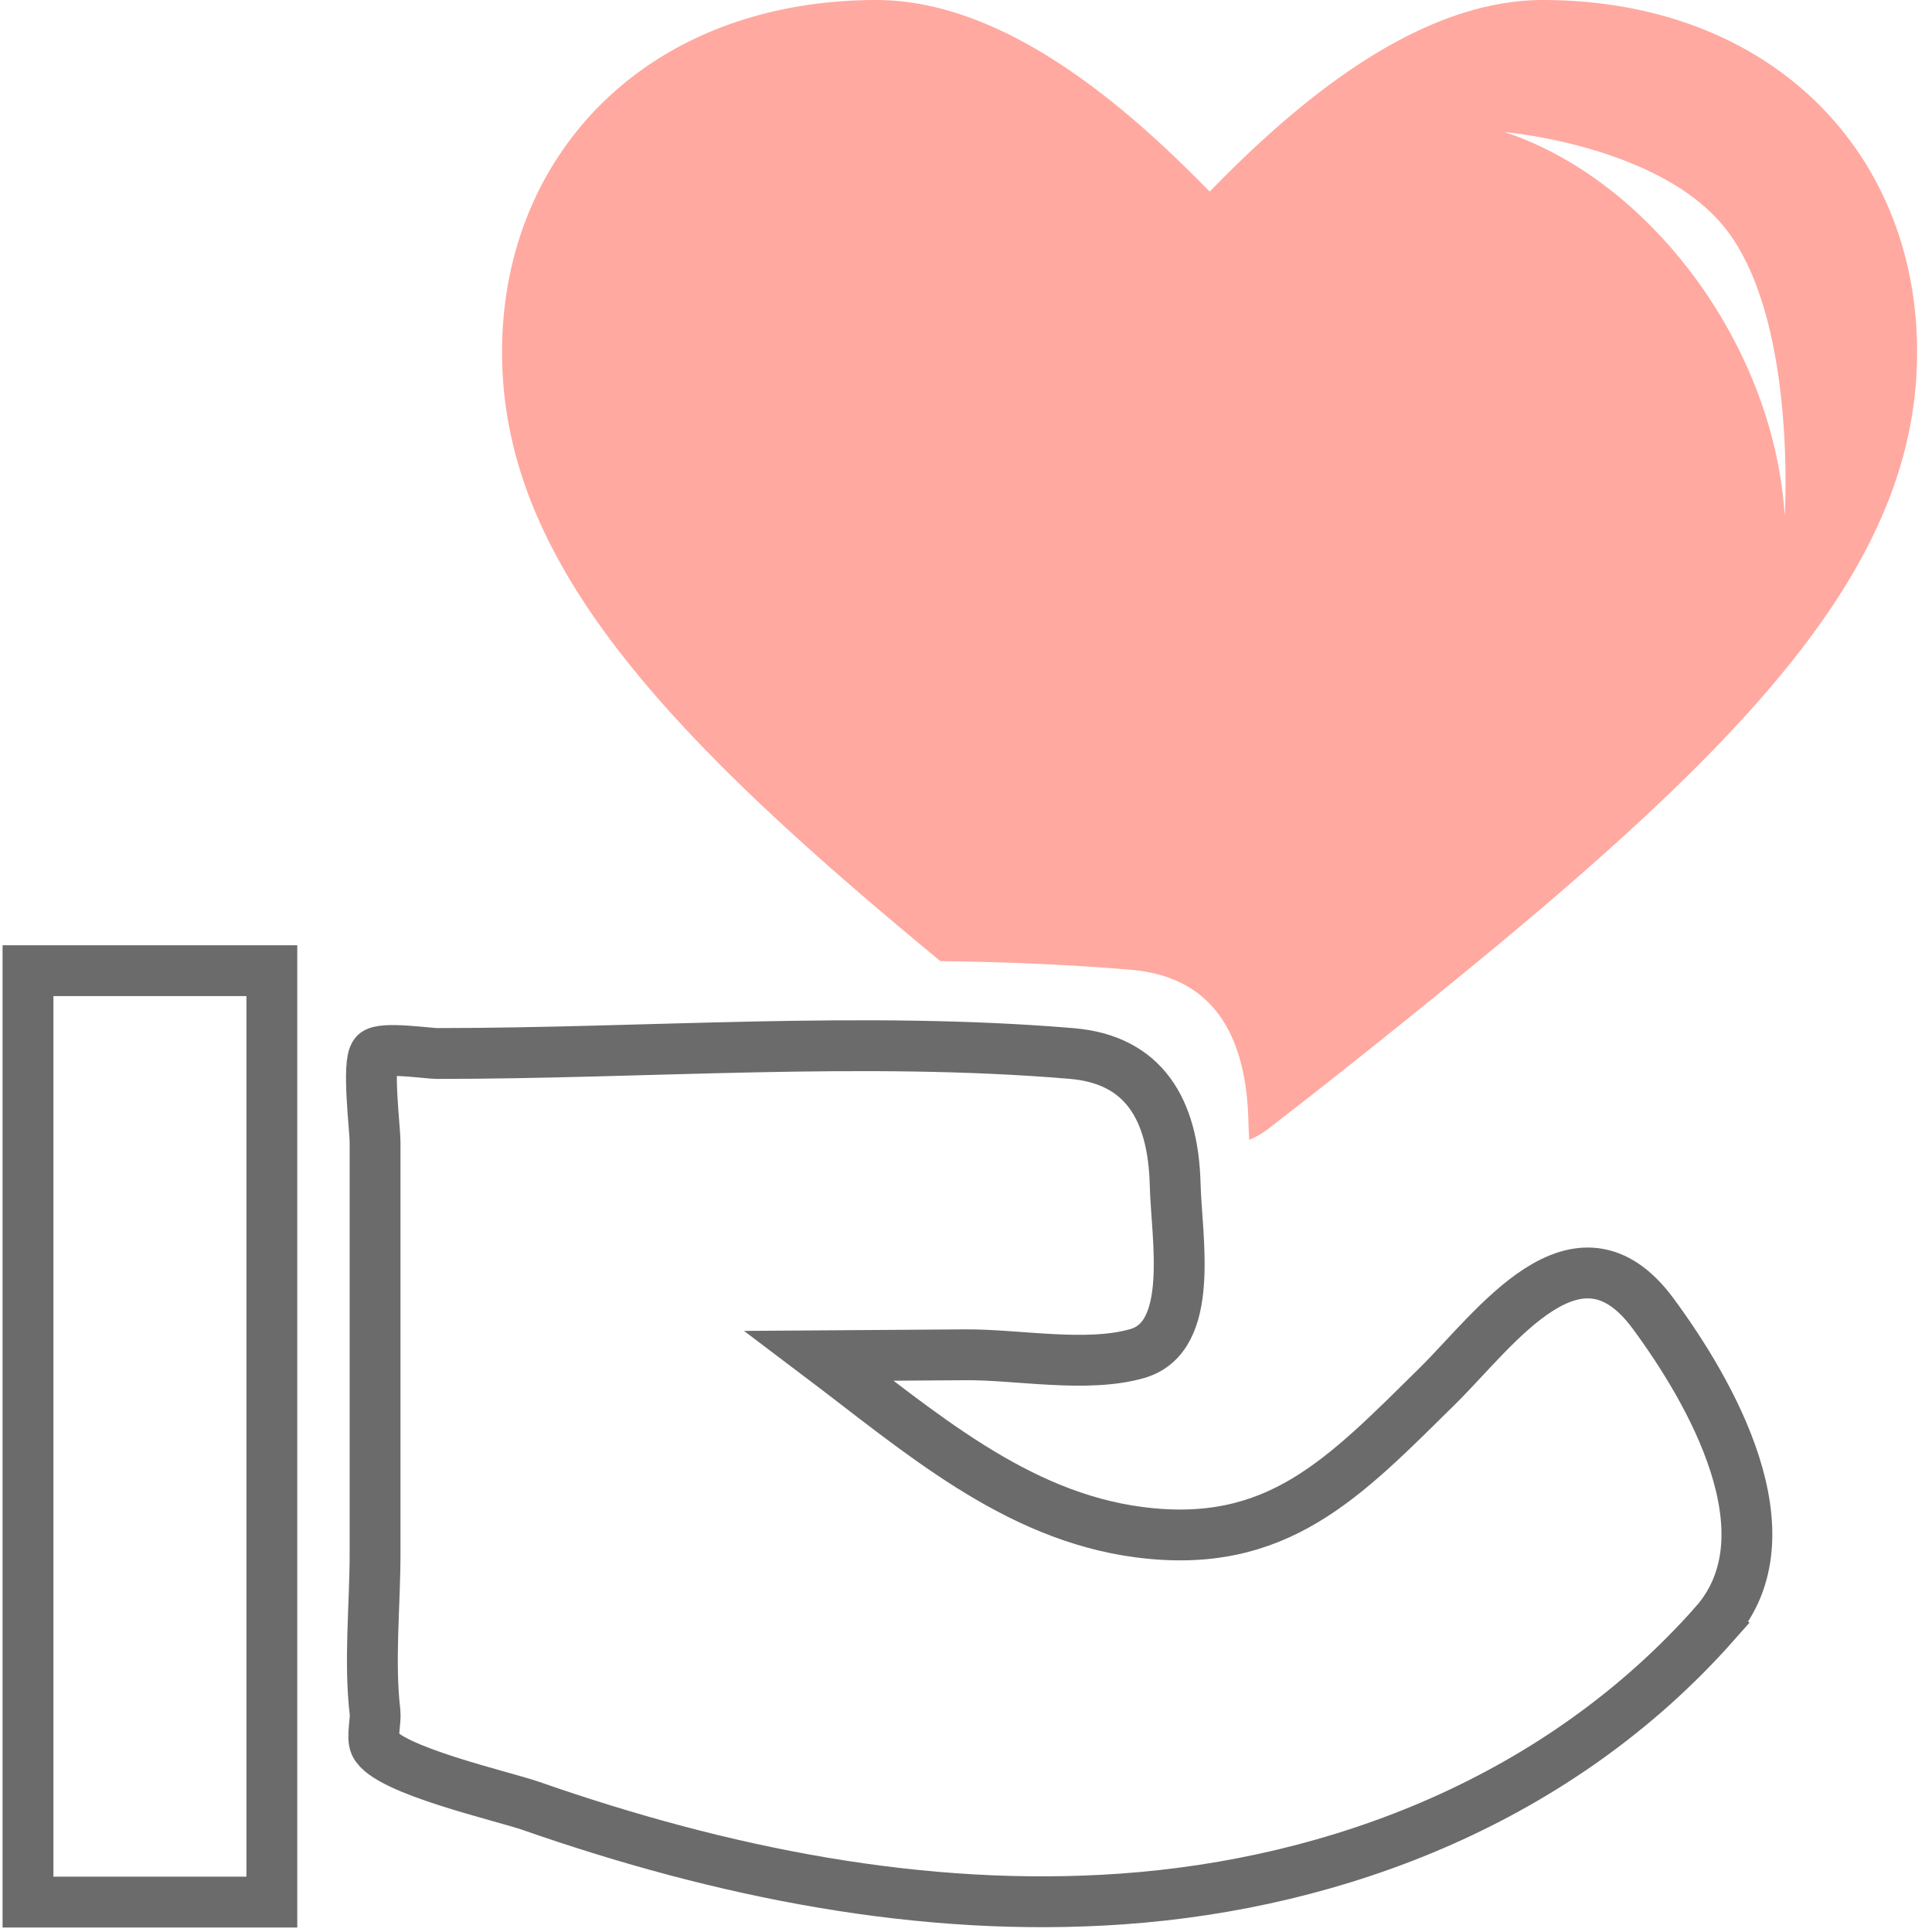 <svg xmlns="http://www.w3.org/2000/svg" width="76" height="76" viewBox="0 0 76 76">
    <g fill="none" fill-rule="evenodd">
        <path stroke="#6B6B6B" stroke-width="2" d="M67.445 63.878c-6.11 6.896-14.793 10.221-23.311 10.823-7.865.556-15.767-1.048-23.253-3.663-1.083-.378-5.661-1.41-6.127-2.416-.13-.282.036-.954 0-1.258-.237-2.003 0-4.225 0-6.245V44.902c0-.474-.321-3.087 0-3.45.25-.282 2.103-.01 2.432-.01 8.25 0 16.743-.69 24.968 0 2.813.237 3.999 2.155 4.074 5.154.054 2.098.802 5.992-1.493 6.65-1.985.57-4.703.034-6.749.048l-5.761.04c3.939 2.974 7.699 6.301 12.585 6.938 5.433.709 8.057-2.123 11.744-5.757 2.264-2.232 5.491-6.887 8.473-2.847 2.23 3.02 5.533 8.694 2.418 12.21zM1.101 74.824h9.593v-36.64H1.101z"/>
        <path fill="#FFA9A1" d="M75.414 13.847c0 7.928-5.95 14.565-16.53 23.36a377.222 377.222 0 0 1-7.09 5.717l-1.83 1.425c-.251.201-.53.366-.822.493a24.647 24.647 0 0 1-.032-.716c-.085-3.478-1.432-5.704-4.622-5.977-2.48-.21-4.982-.31-7.493-.34C25.969 28.73 19.75 21.97 19.75 13.848c0-3.3 1.026-6.283 2.89-8.627C25.186 2.013 29.3 0 34.502 0c4.98.024 9.7 4.09 12.946 7.396.048.046.092.091.14.14.346-.355.707-.719 1.087-1.088C51.854 3.363 56.152.022 60.662 0c9.02 0 14.752 6.015 14.752 13.847zM59.186 5.196c5.706 1.878 10.606 8.375 11.02 15.107 0 0 .488-7.628-2.276-11.243-2.556-3.341-8.744-3.864-8.744-3.864z"/>
    </g>
</svg>
